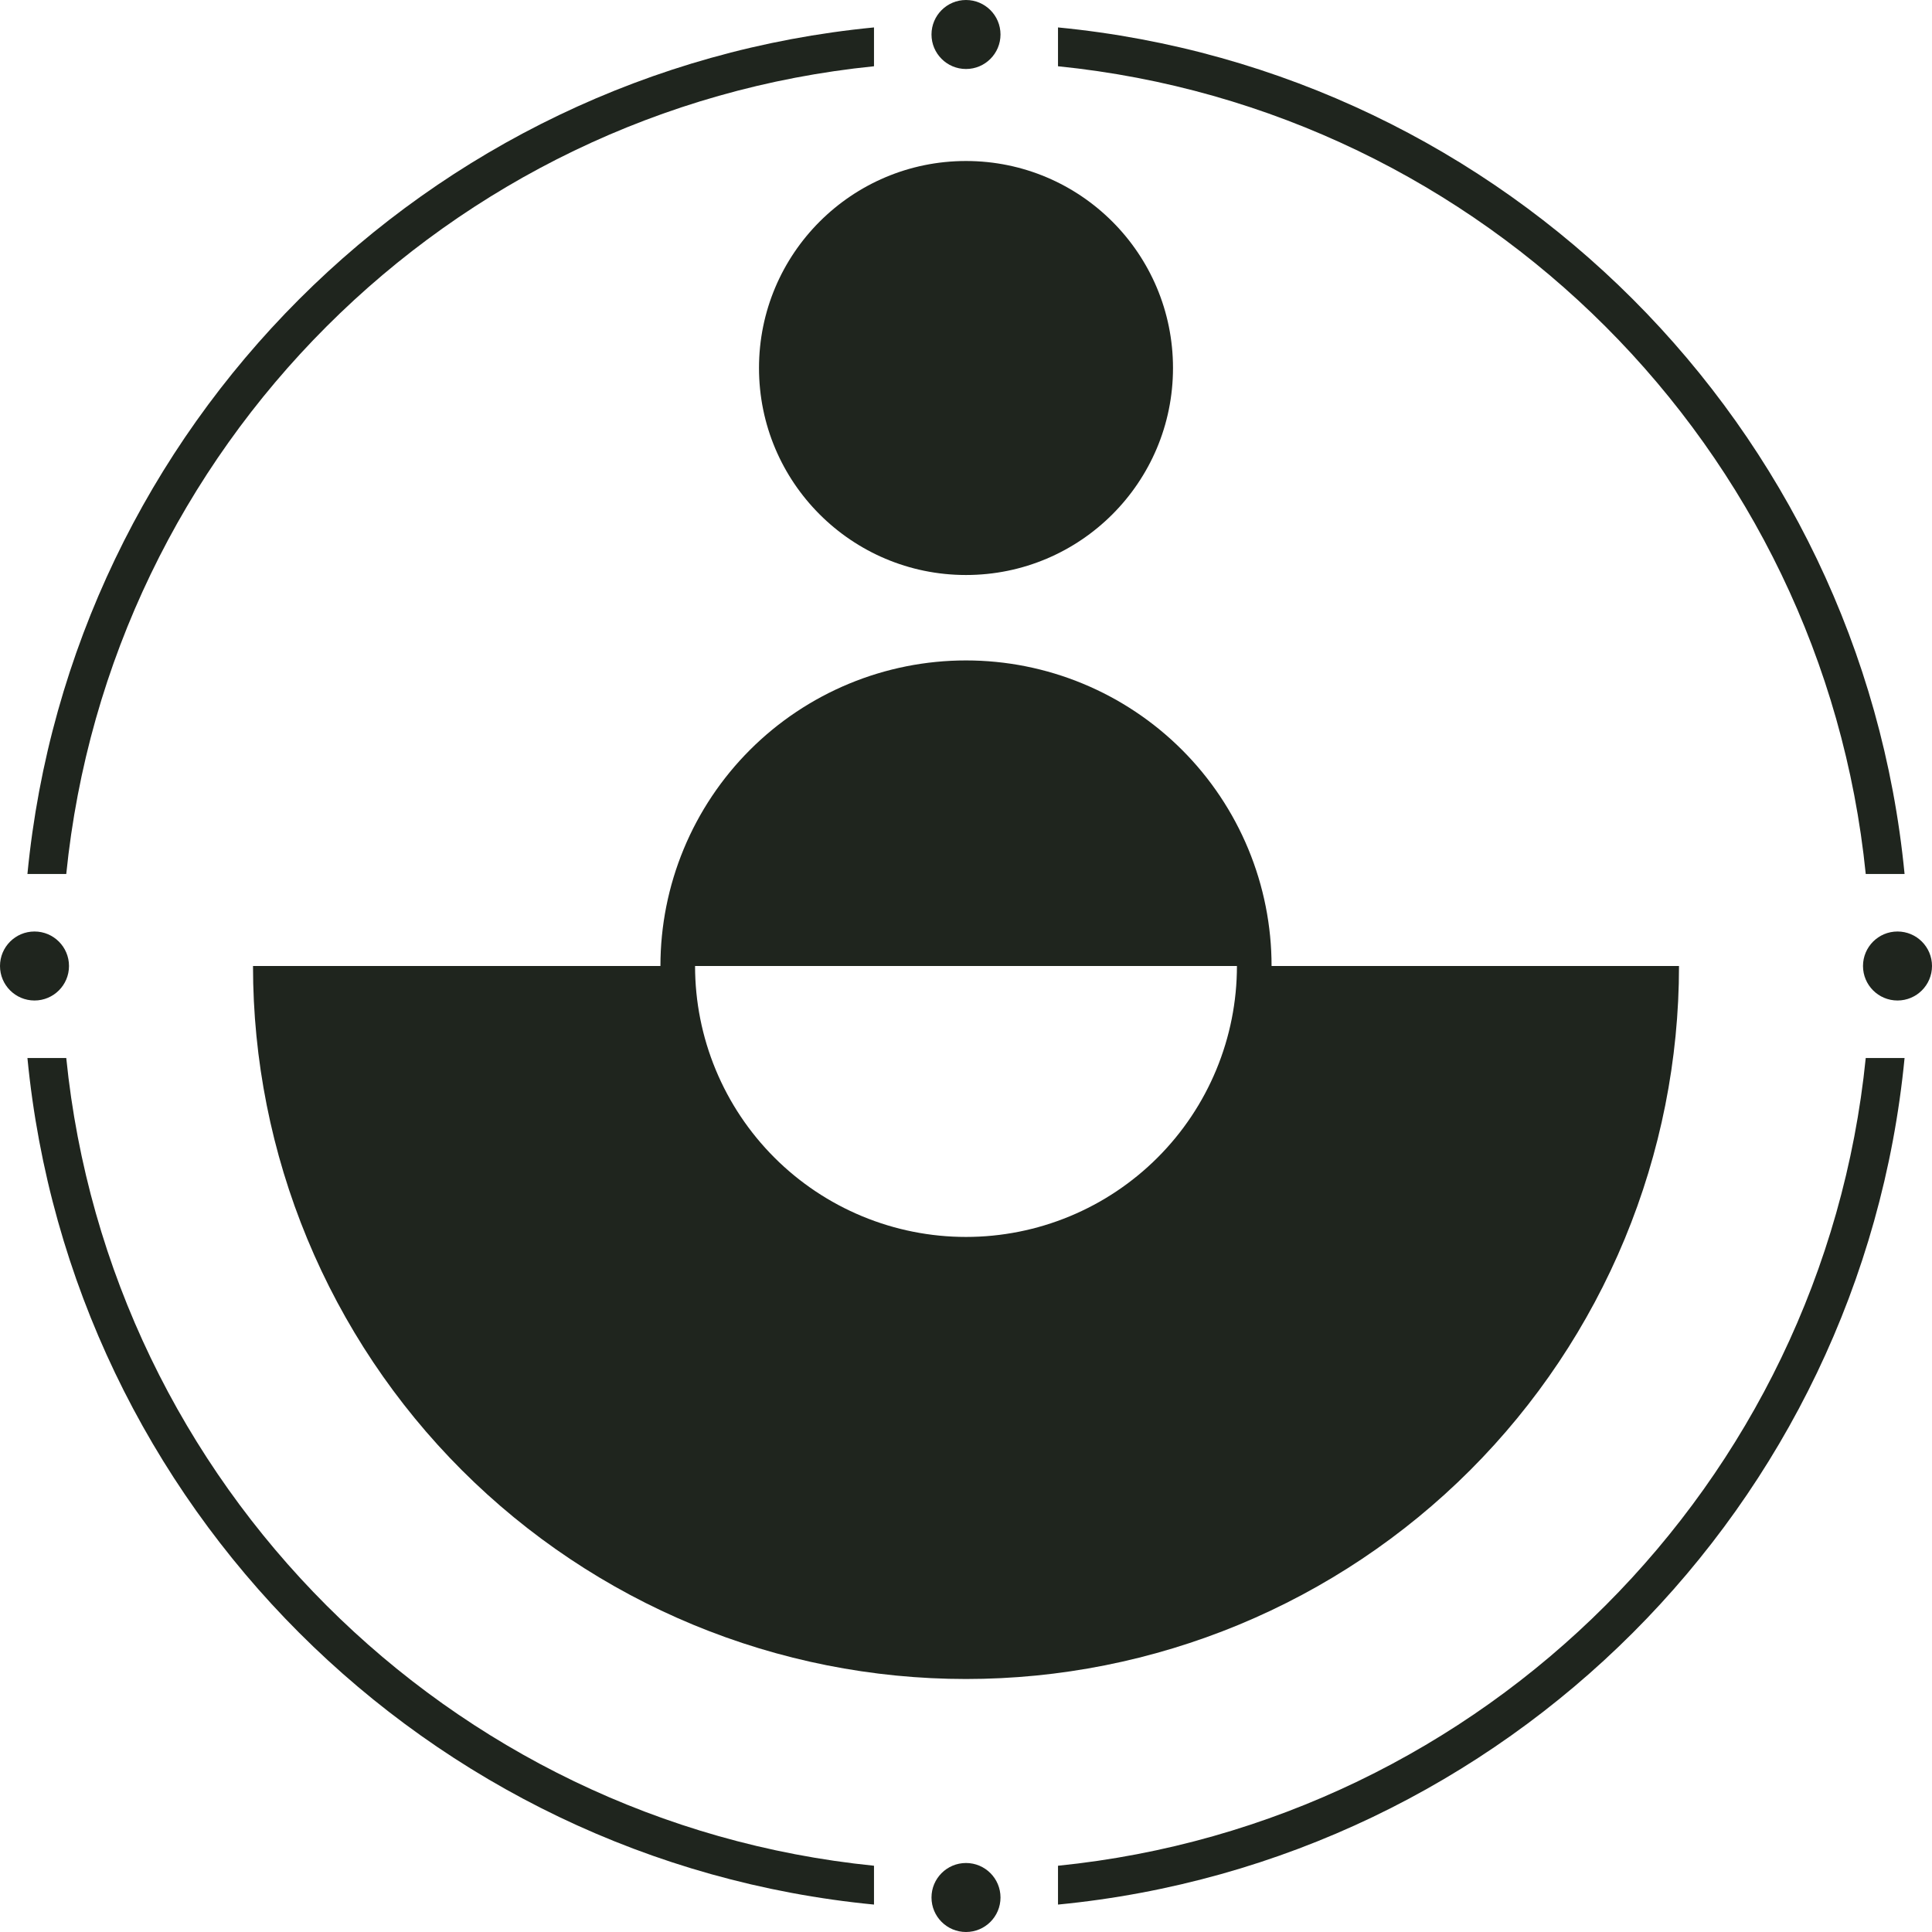 <svg width="350" height="350" viewBox="0 0 350 350" fill="none" xmlns="http://www.w3.org/2000/svg">
<path fill-rule="evenodd" clip-rule="evenodd" d="M4.969 191.667L12.004 191.667C19.801 268.841 81.159 330.199 158.333 337.996L158.333 345.031C77.29 337.184 12.816 272.71 4.969 191.667ZM12.004 158.333L4.969 158.333C12.816 77.29 77.29 12.816 158.333 4.969L158.333 12.004C81.159 19.801 19.801 81.159 12.004 158.333ZM191.667 337.996C268.841 330.199 330.199 268.841 337.996 191.667L345.031 191.667C337.184 272.71 272.71 337.184 191.667 345.031L191.667 337.996ZM191.667 12.004C268.841 19.801 330.199 81.159 337.996 158.333L345.031 158.333C337.184 77.29 272.71 12.816 191.667 4.969L191.667 12.004Z" fill="#1F251E"/>
<circle r="6.25" transform="matrix(1 8.74228e-08 8.74228e-08 -1 6.25 175)" fill="#1F251E"/>
<circle r="6.25" transform="matrix(1 8.74228e-08 8.74228e-08 -1 343.75 175)" fill="#1F251E"/>
<circle r="6.25" transform="matrix(1 8.74228e-08 8.74228e-08 -1 175 343.75)" fill="#1F251E"/>
<circle r="6.25" transform="matrix(1 8.74228e-08 8.74228e-08 -1 175 6.25)" fill="#1F251E"/>
<path d="M45.834 175C45.834 191.962 49.175 208.759 55.666 224.43C62.157 240.101 71.671 254.34 83.665 266.335C95.66 278.329 109.899 287.843 125.57 294.334C141.241 300.826 158.038 304.167 175 304.167C191.963 304.167 208.759 300.826 224.43 294.334C240.101 287.843 254.341 278.329 266.335 266.335C278.329 254.34 287.843 240.101 294.335 224.43C300.826 208.759 304.167 191.962 304.167 175L224.083 175C224.083 181.446 222.814 187.828 220.347 193.783C217.881 199.738 214.265 205.149 209.707 209.707C205.149 214.265 199.739 217.88 193.784 220.347C187.828 222.814 181.446 224.083 175 224.083C168.554 224.083 162.172 222.814 156.217 220.347C150.262 217.88 144.851 214.265 140.293 209.707C135.735 205.149 132.12 199.738 129.653 193.783C127.186 187.828 125.917 181.446 125.917 175L45.834 175Z" fill="#1F251E"/>
<path d="M119.643 175C119.643 167.73 121.075 160.532 123.857 153.816C126.639 147.099 130.716 140.997 135.857 135.857C140.997 130.716 147.1 126.639 153.816 123.857C160.532 121.075 167.731 119.643 175 119.643C182.27 119.643 189.468 121.075 196.184 123.857C202.901 126.639 209.003 130.716 214.144 135.857C219.284 140.997 223.362 147.099 226.144 153.816C228.926 160.532 230.357 167.73 230.357 175L175 175L119.643 175Z" fill="#1F251E"/>
<circle r="37.5" transform="matrix(1 8.74228e-08 8.74228e-08 -1 175 66.667)" fill="#1F251E"/>
<circle r="25" transform="matrix(1 8.74228e-08 8.74228e-08 -1 175 66.667)" fill="#1F251E"/>
</svg>
